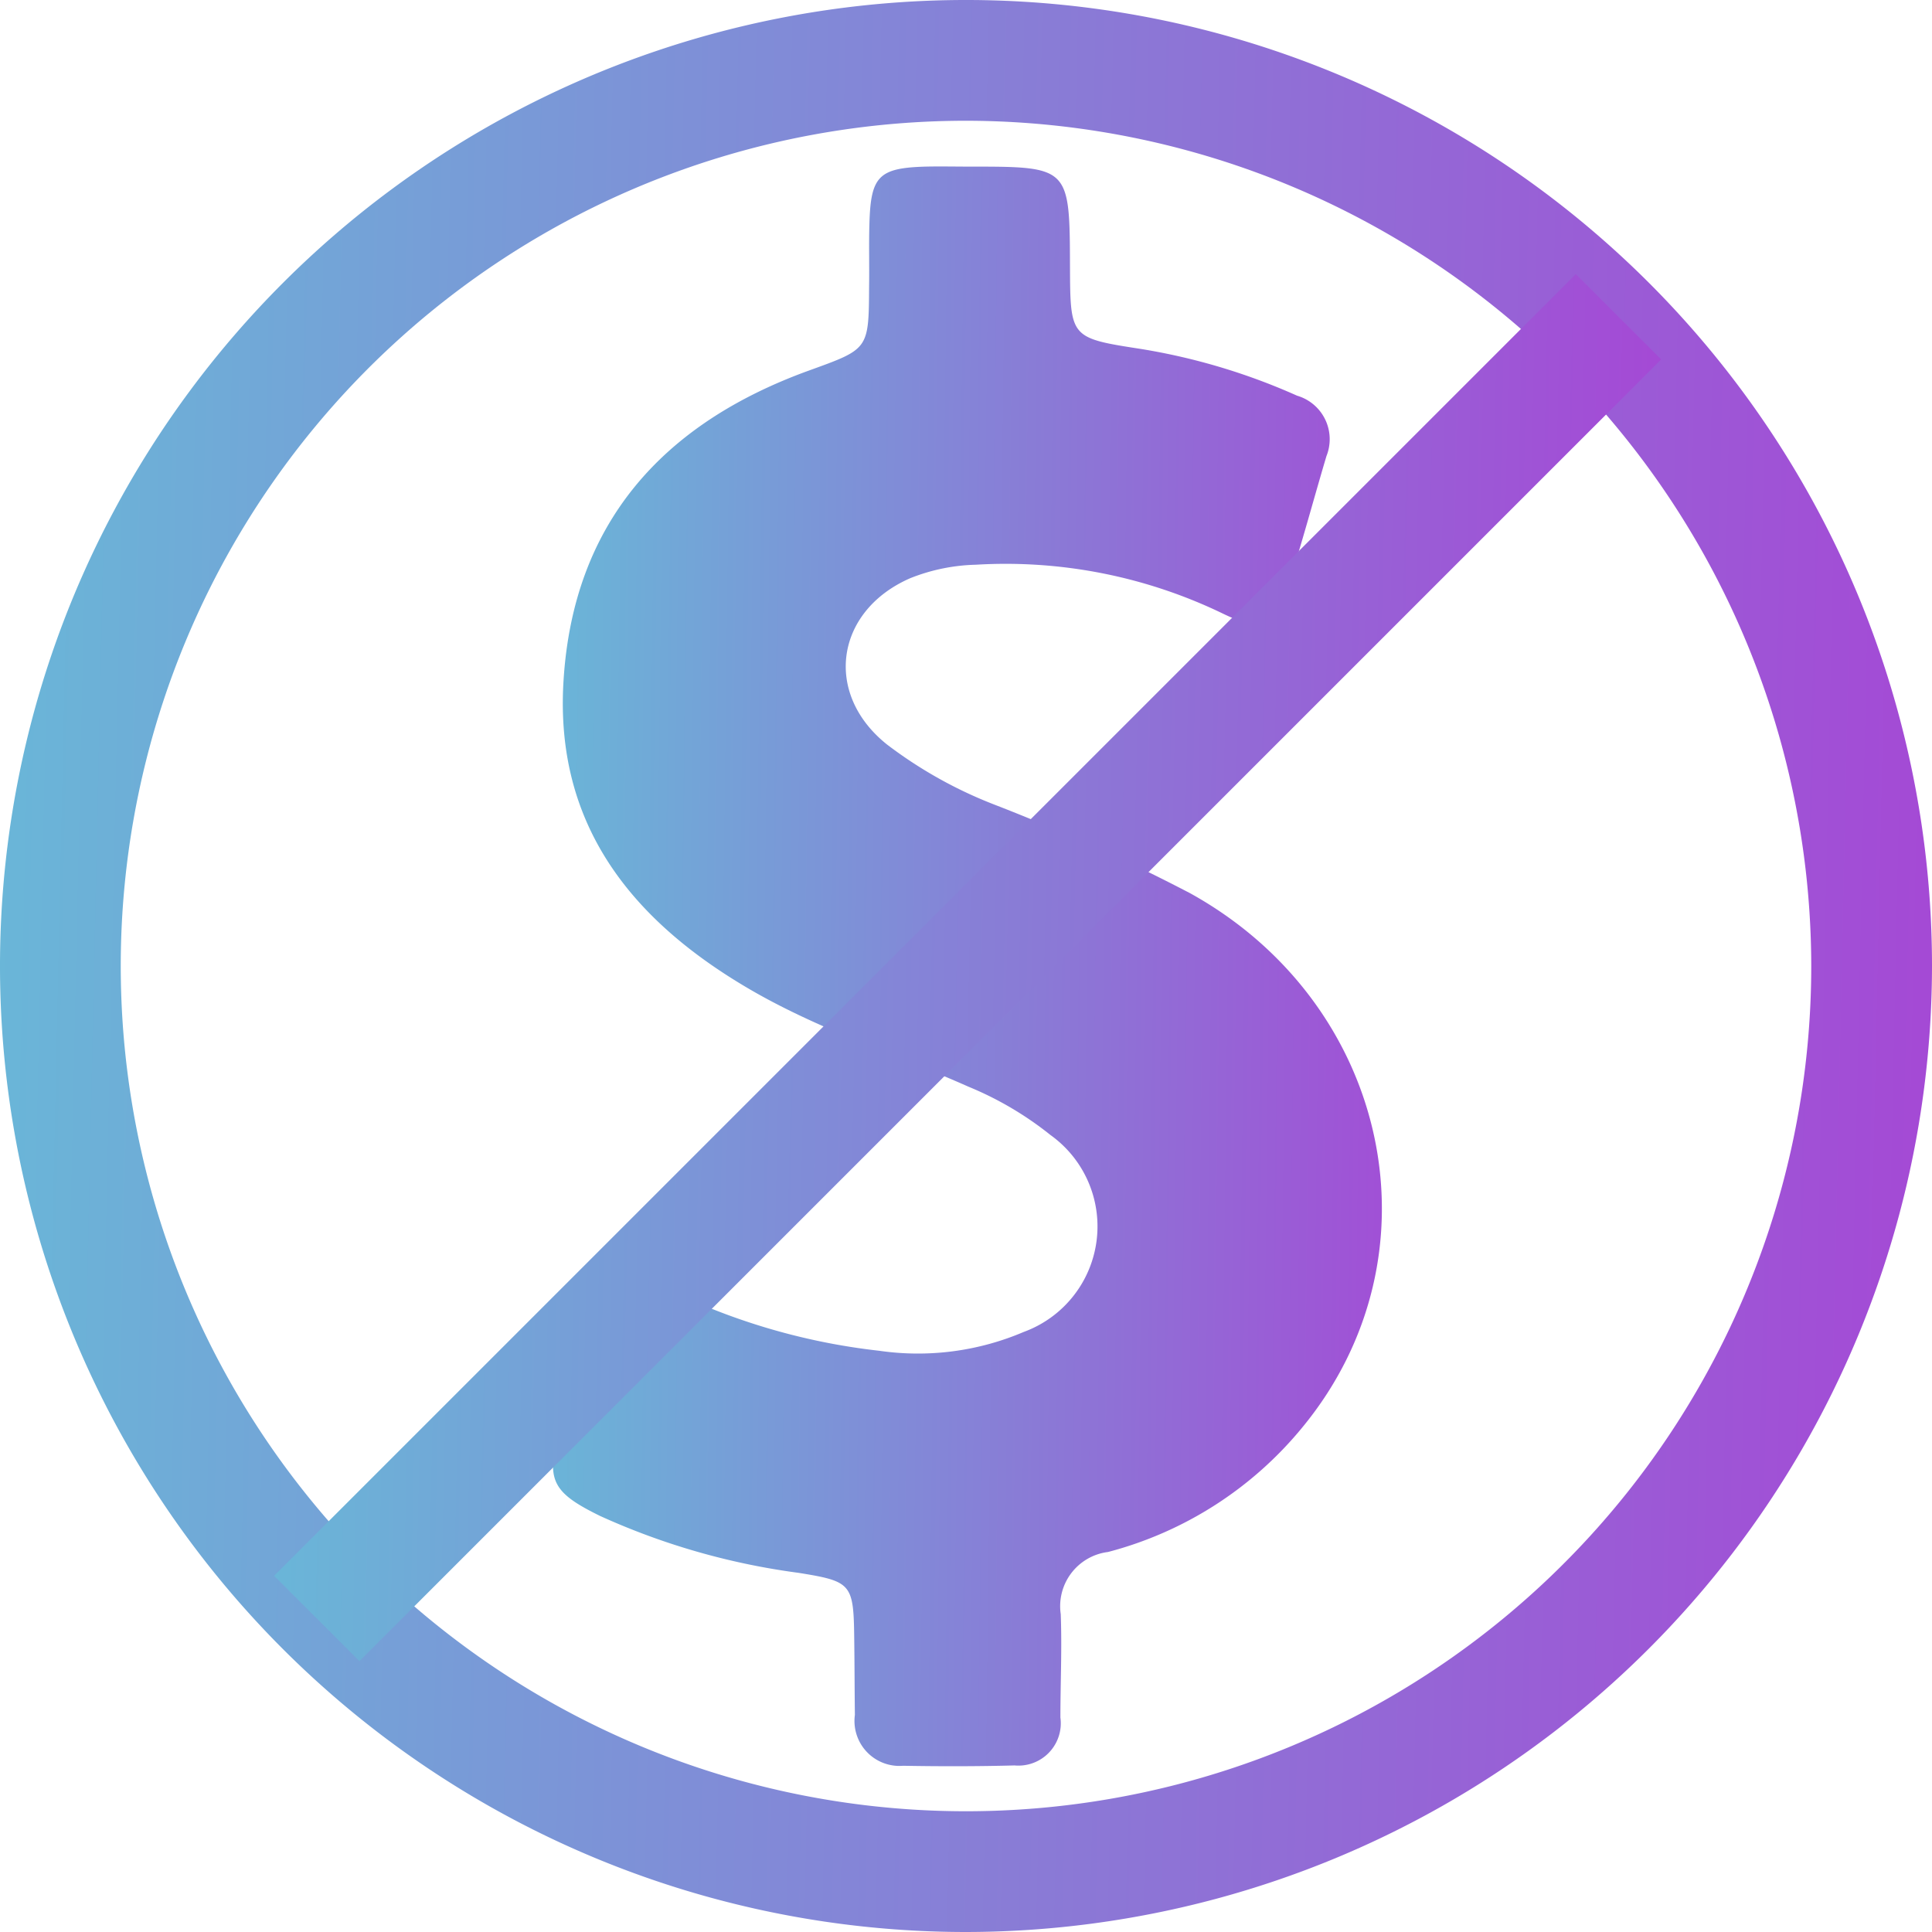 <svg xmlns="http://www.w3.org/2000/svg" width="80" height="80"><defs><linearGradient id="a" x1="-.666" y1=".473" x2="1.668" y2=".524" gradientUnits="objectBoundingBox"><stop offset="0" stop-color="#42ffd9"/><stop offset="1" stop-color="#cc00d4"/></linearGradient></defs><g transform="translate(-596 -470)" fill="url(#a)"><path d="M645.272 506.982a79.606 79.606 0 00-8.1-3.666 18.158 18.158 0 01-4.446-2.49c-2.64-2.107-2.134-5.527.958-6.881a7.816 7.816 0 012.722-.561 20.667 20.667 0 0110.233 2.025c1.614.78 2.148.534 2.7-1.149.575-1.778 1.053-3.584 1.587-5.376a1.878 1.878 0 00-1.047-2.441 2.029 2.029 0 00-.171-.059 26.056 26.056 0 00-6.461-1.934c-2.928-.451-2.928-.465-2.941-3.406-.014-4.145-.014-4.145-4.173-4.145-.6 0-1.2-.014-1.806 0-1.943.055-2.271.4-2.326 2.353-.027.876 0 1.751-.014 2.64-.014 2.6-.027 2.558-2.517 3.461-6.019 2.189-9.741 6.293-10.137 12.86-.356 5.814 2.681 9.741 7.456 12.6 2.941 1.765 6.2 2.8 9.316 4.186a13.835 13.835 0 013.393 2 4.652 4.652 0 01-1.108 8.154 11.159 11.159 0 01-5.978.78 26.676 26.676 0 01-9.111-2.722c-1.683-.876-2.175-.643-2.75 1.177-.493 1.573-.93 3.16-1.368 4.747-.588 2.134-.369 2.64 1.669 3.639a29.068 29.068 0 008.208 2.353c2.216.356 2.285.451 2.312 2.75.014 1.04.014 2.093.027 3.133a1.862 1.862 0 002 2.107c1.532.027 3.078.027 4.61-.014a1.755 1.755 0 001.909-1.584 1.785 1.785 0 00-.009-.4c0-1.423.068-2.859.014-4.282a2.262 2.262 0 011.908-2.566l.048-.006a15.462 15.462 0 008.058-5.172c5.855-7.117 3.626-17.528-4.665-22.111z"/><path d="M636 550a40 40 0 1140-40 40.045 40.045 0 01-40 40zm0-75a35 35 0 1035 35 35.04 35.04 0 00-35-35z"/><path d="M607.35 535.25l53.9-53.9 3.535 3.534-53.9 53.9z"/></g></svg>